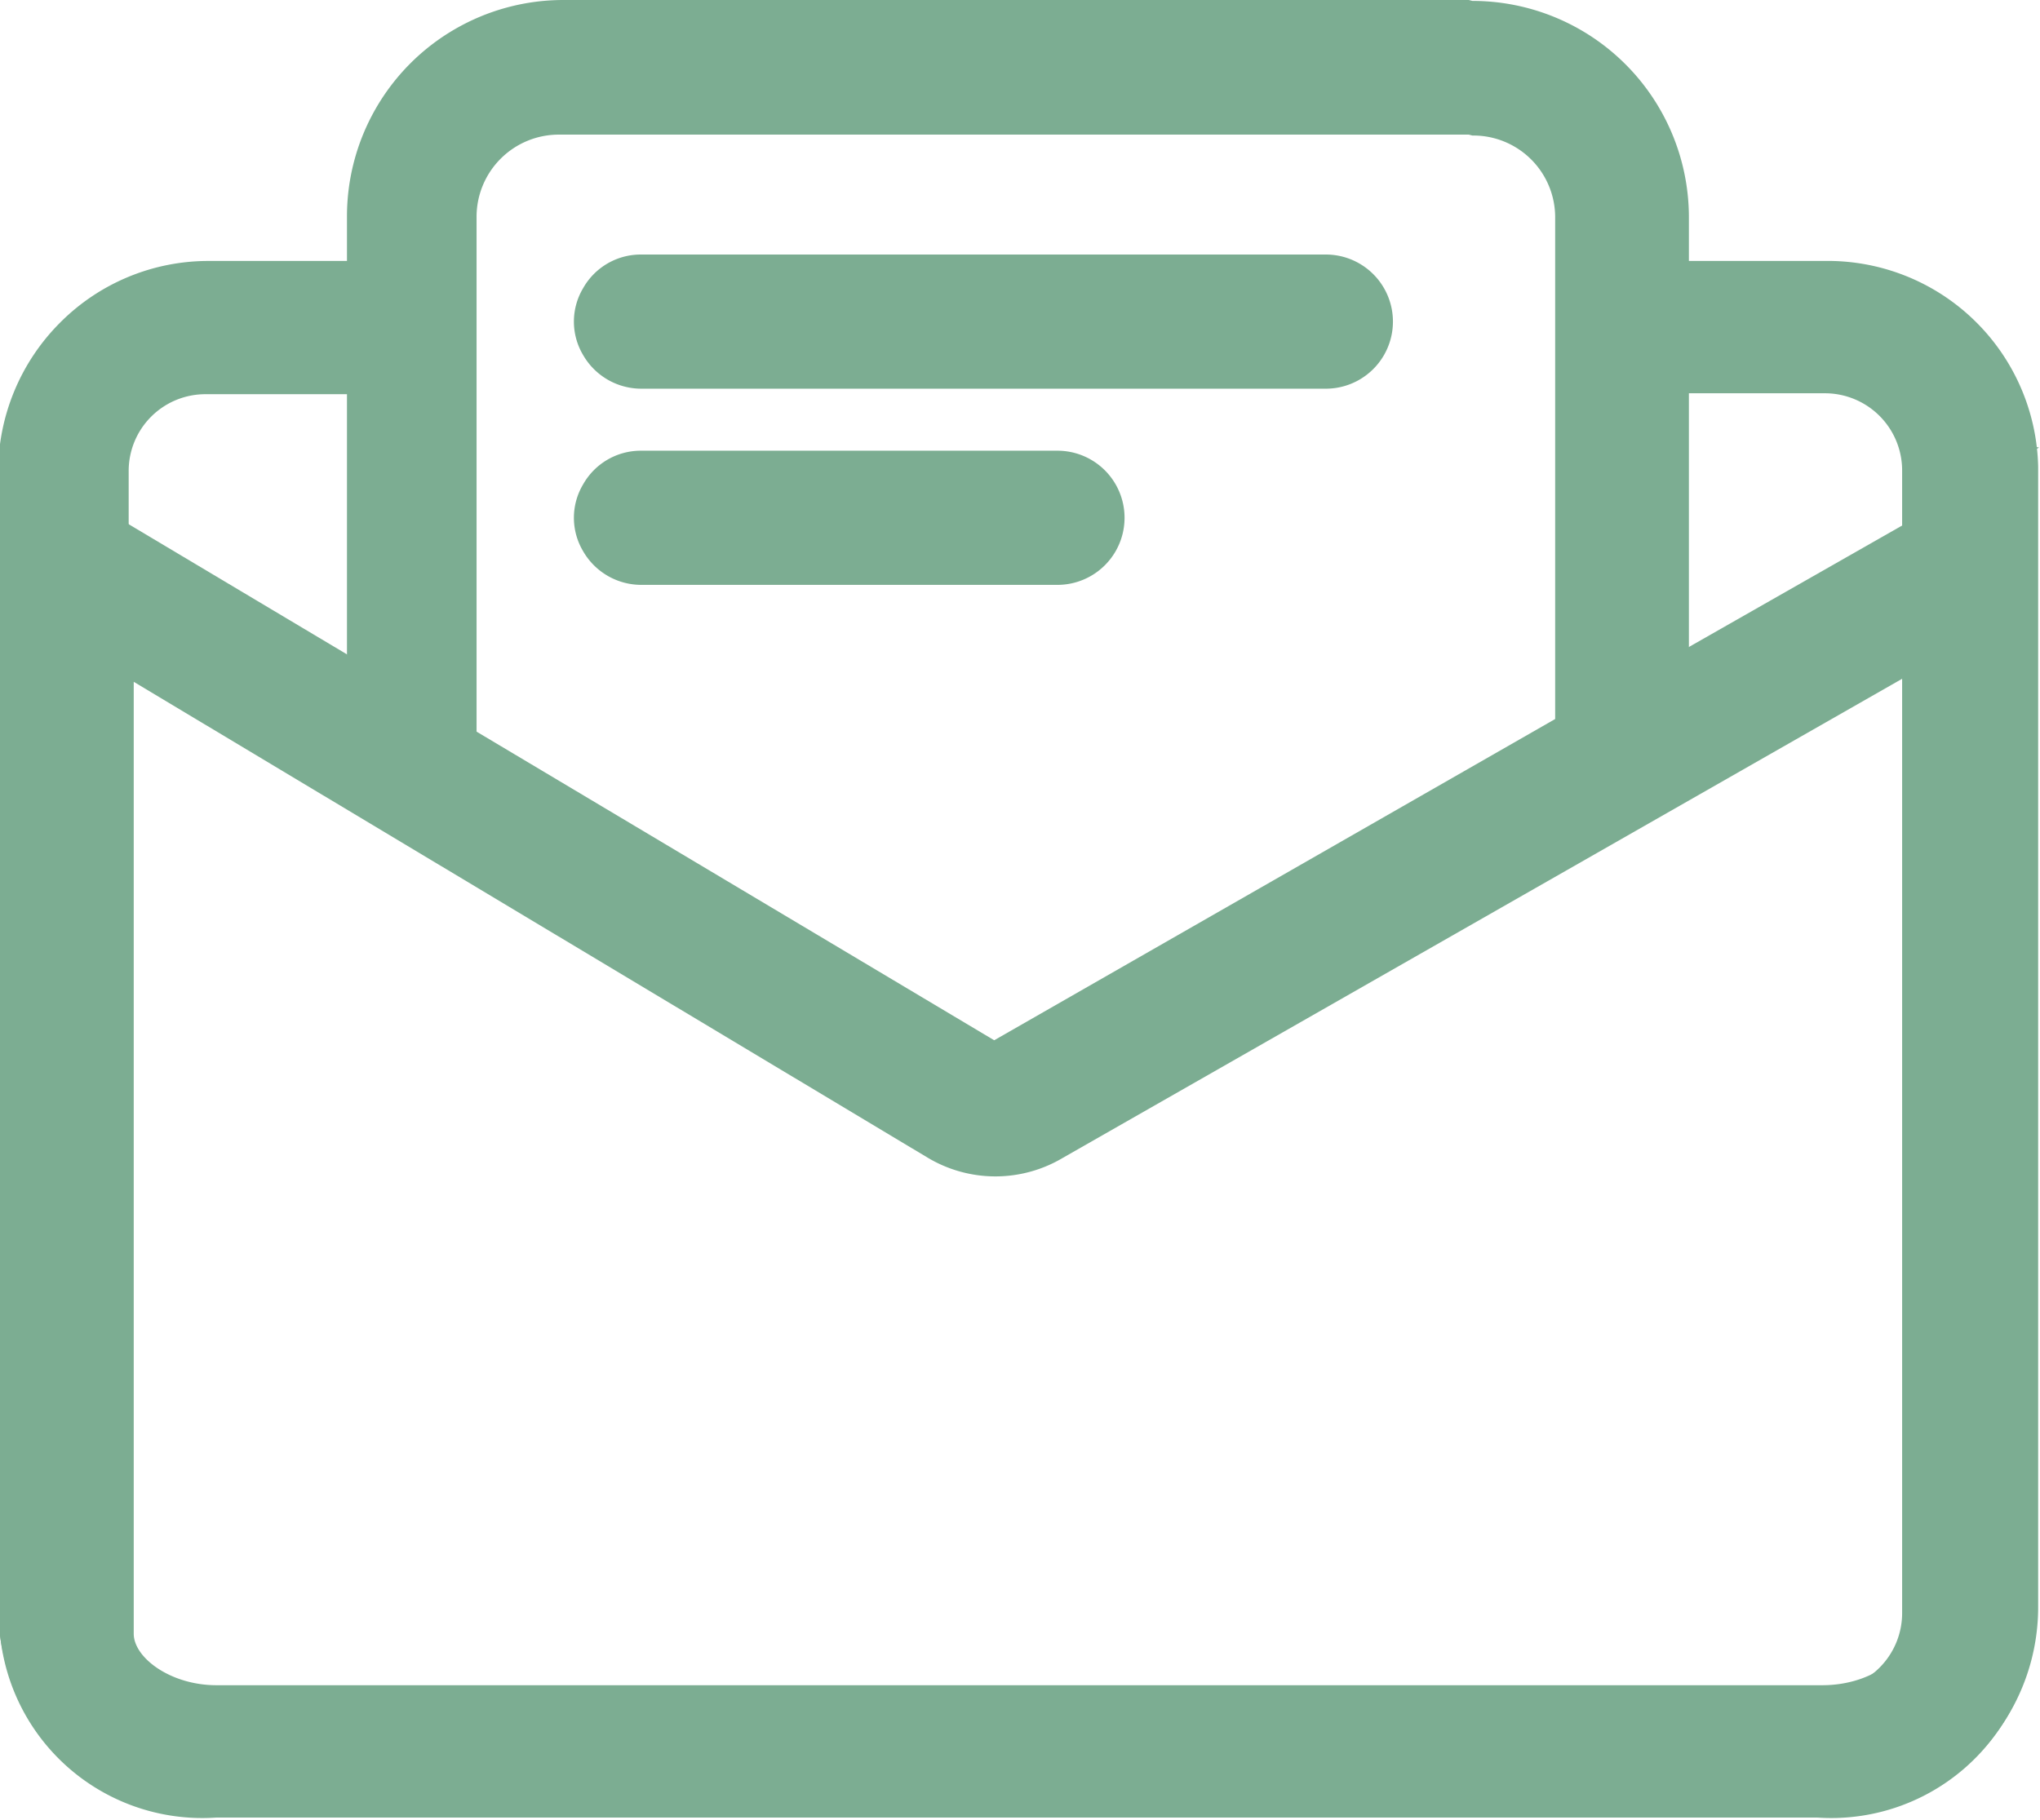 <svg id="图层_1" data-name="图层 1" xmlns="http://www.w3.org/2000/svg" viewBox="0 0 44.39 39.61"><defs><style>.cls-1{fill:#7cad92;}</style></defs><title>未标题-17</title><path class="cls-1" d="M692.5,367.39a1.78,1.78,0,0,1,1.8,1.8v10.9l-12.22,7-11.25-6.71V369.17a1.79,1.79,0,0,1,1.8-1.8h19.79m0-2.93H672.71a4.71,4.71,0,0,0-4.7,4.73V382l12.58,7.59a2.89,2.89,0,0,0,2.9,0l13.72-7.81V369.17a4.71,4.71,0,0,0-4.71-4.71Zm0,0" transform="translate(-660.46 -364.44)"/><path class="cls-1" d="M701.91,379.18V400c0,.54-.77,1.12-1.8,1.12H665.17c-1,0-1.8-.6-1.8-1.12V379.28l17.28,10.36a2.87,2.87,0,0,0,2.94,0l18.32-10.46m2.92-5-22.69,12.93-21.68-12.93V400a4.42,4.42,0,0,0,4.71,4H700a4.42,4.42,0,0,0,4.71-4V374.16Zm0,0" transform="translate(-660.46 -364.44)"/><path class="cls-1" d="M689.31,372.9h-14.9a1.46,1.46,0,0,1-1.26-.73,1.42,1.42,0,0,1,0-1.46,1.44,1.44,0,0,1,1.26-.73h14.9a1.46,1.46,0,1,1,0,2.92Zm0,0" transform="translate(-660.46 -364.44)"/><path class="cls-1" d="M683.47,377.17h-9.06a1.46,1.46,0,0,1-1.26-.73,1.42,1.42,0,0,1,0-1.46,1.44,1.44,0,0,1,1.26-.73h9.06a1.46,1.46,0,0,1,0,2.92Zm0,0" transform="translate(-660.46 -364.44)"/><path class="cls-1" d="M700.19,370.12h-4.5V373h4.48a1.68,1.68,0,0,1,1.68,1.68v24.87a1.68,1.68,0,0,1-1.68,1.68H664.94a1.69,1.69,0,0,1-1.68-1.68V374.7a1.67,1.67,0,0,1,1.68-1.68h4.5v-2.9H665a4.55,4.55,0,0,0-3.23,1.34,4.6,4.6,0,0,0-1.35,3.24v24.87A4.58,4.58,0,0,0,665,404h35.23a4.58,4.58,0,0,0,4.58-4.58V374.6a4.58,4.58,0,0,0-4.66-4.48Zm0,0" transform="translate(-660.46 -364.44)"/></svg>